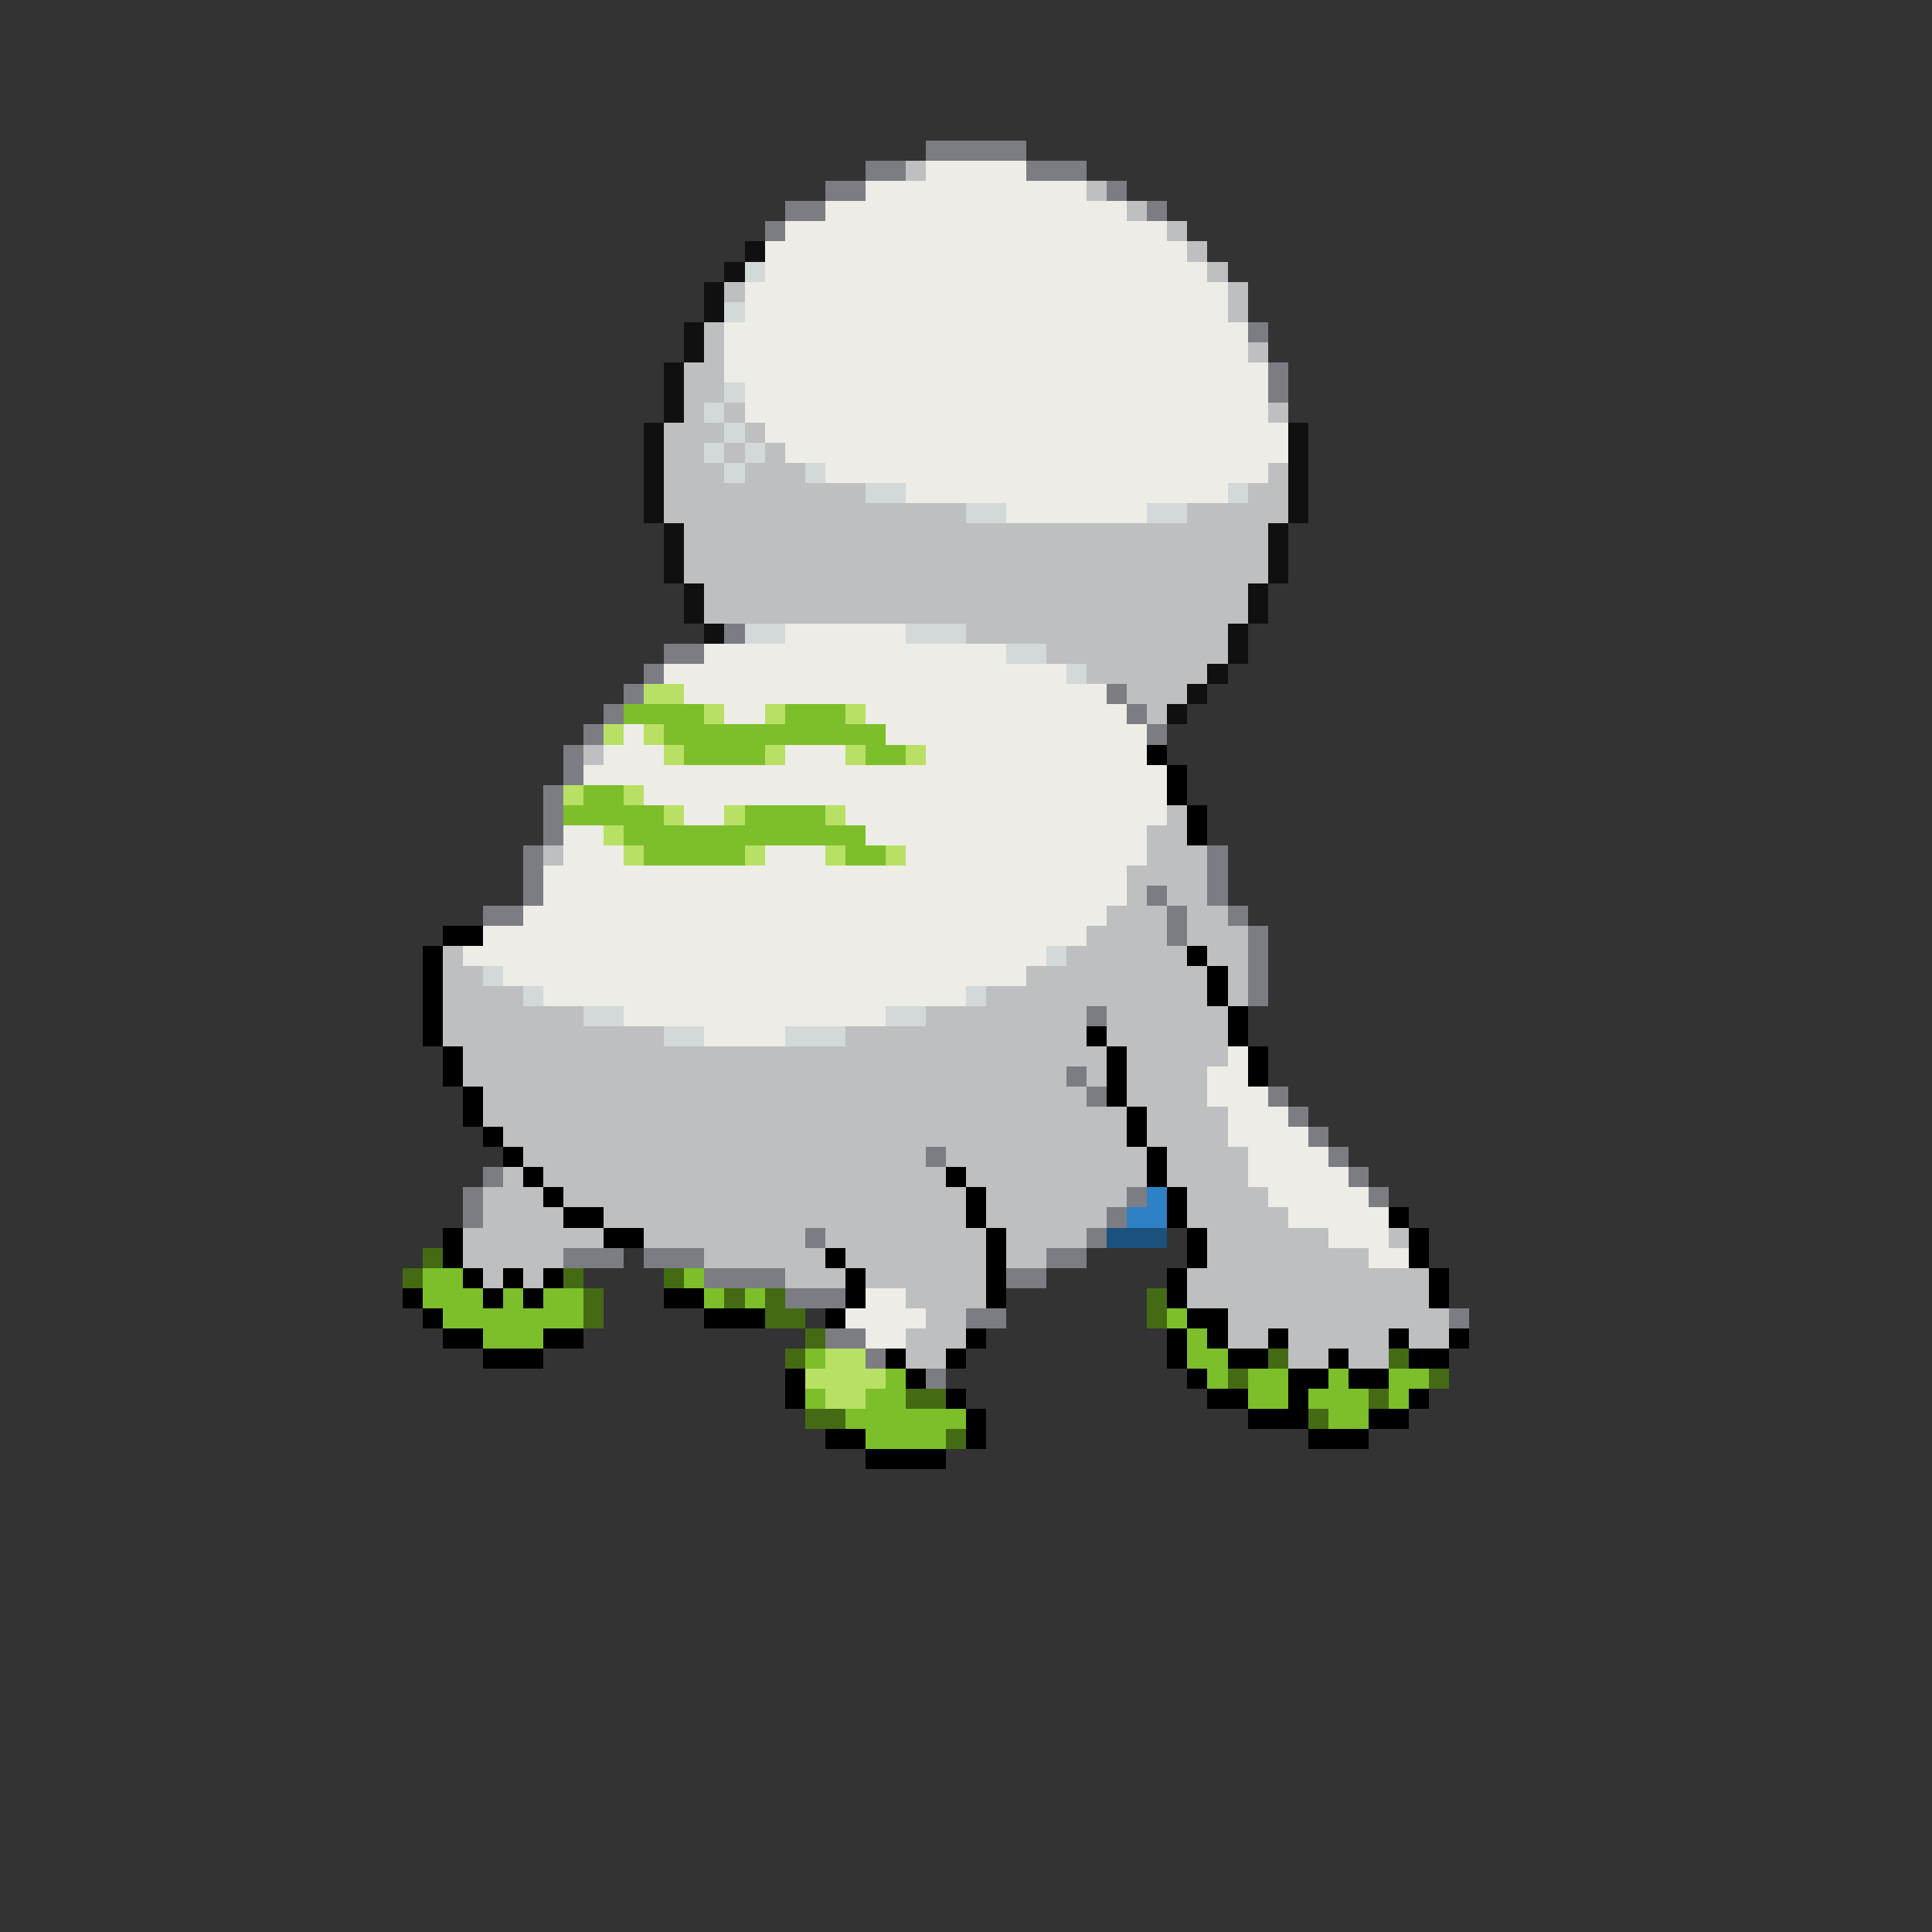 <svg xmlns="http://www.w3.org/2000/svg" viewBox="0 -0.5 96 96" shape-rendering="crispEdges">
<rect x="0" y="-0.5" width="96" height="96" fill="#333333" stroke="none"/>
<path stroke="#7c7d83" d="M46 7h5M43 8h2M51 8h3M41 9h2M55 9h1M39 10h2M57 10h1M38 11h1M62 16h1M63 18h1M63 19h1M36 31h1M33 32h2M32 33h1M31 34h1M55 34h1M30 35h1M56 35h1M29 36h1M57 36h1M28 37h1M28 38h1M27 39h1M27 40h1M27 41h1M26 42h1M60 42h1M26 43h1M60 43h1M26 44h1M57 44h1M60 44h1M24 45h2M58 45h1M61 45h1M58 46h1M62 46h1M62 47h1M62 48h1M62 49h1M54 50h1M53 53h1M54 54h1M63 54h1M64 55h1M65 56h1M46 57h1M66 57h1M24 58h1M67 58h1M23 59h1M56 59h1M68 59h1M23 60h1M55 60h1M40 61h1M54 61h1M28 62h3M32 62h3M52 62h2M35 63h4M50 63h2M39 64h3M48 65h2M72 65h1M41 66h2M43 67h1M46 68h1" />
<path stroke="#bdbfc1" d="M45 8h1M54 9h1M56 10h1M58 11h1M59 12h1M60 13h1M36 14h1M61 14h1M61 15h1M35 16h1M35 17h1M62 17h1M34 18h2M34 19h2M34 20h1M36 20h1M63 20h1M33 21h3M37 21h1M33 22h2M36 22h1M38 22h1M33 23h3M37 23h3M63 23h1M33 24h10M62 24h2M33 25h15M59 25h5M34 26h29M34 27h29M34 28h29M35 29h27M35 30h27M48 31h13M52 32h9M54 33h6M56 34h3M57 35h1M29 37h1M58 40h1M57 41h2M27 42h1M57 42h3M56 43h4M56 44h1M58 44h2M55 45h3M59 45h2M54 46h4M59 46h3M22 47h1M53 47h6M60 47h2M22 48h2M51 48h9M61 48h1M22 49h4M49 49h11M61 49h1M22 50h7M46 50h8M55 50h6M22 51h11M42 51h12M55 51h6M23 52h32M56 52h5M23 53h30M54 53h1M56 53h4M24 54h30M56 54h4M24 55h32M57 55h4M25 56h31M57 56h4M26 57h20M47 57h10M58 57h4M25 58h1M27 58h20M48 58h9M58 58h4M24 59h3M28 59h20M49 59h7M59 59h4M24 60h4M30 60h18M49 60h6M59 60h5M23 61h7M32 61h8M41 61h8M50 61h4M60 61h6M69 61h1M23 62h5M35 62h6M42 62h7M50 62h2M60 62h8M24 63h1M26 63h1M39 63h3M43 63h6M59 63h12M45 64h4M59 64h12M46 65h2M61 65h11M45 66h3M61 66h2M64 66h5M70 66h2M45 67h2M64 67h2M67 67h2" />
<path stroke="#eeece6" d="M46 8h5M43 9h11M41 10h15M39 11h19M38 12h21M38 13h22M37 14h24M37 15h24M36 16h26M36 17h26M36 18h27M37 19h26M37 20h26M38 21h26M39 22h25M41 23h22M45 24h16M50 25h7M39 31h6M35 32h15M33 33h20M34 34h21M36 35h2M43 35h13M31 36h1M44 36h13M30 37h3M39 37h3M46 37h11M29 38h29M32 39h26M34 40h2M42 40h16M28 41h2M43 41h14M28 42h3M38 42h3M45 42h12M27 43h29M27 44h29M26 45h29M24 46h30M23 47h29M25 48h26M27 49h21M31 50h13M35 51h4M61 52h1M60 53h2M60 54h3M61 55h3M61 56h4M62 57h4M62 58h5M63 59h5M64 60h5M66 61h3M68 62h2M43 64h2M42 65h4M43 66h2" />
<path stroke="#101010" d="M37 12h1M36 13h1M35 14h1M35 15h1M34 16h1M34 17h1M33 18h1M33 19h1M33 20h1M32 21h1M64 21h1M32 22h1M64 22h1M32 23h1M64 23h1M32 24h1M64 24h1M32 25h1M64 25h1M33 26h1M63 26h1M33 27h1M63 27h1M33 28h1M63 28h1M34 29h1M62 29h1M34 30h1M62 30h1M35 31h1M61 31h1M61 32h1M60 33h1M59 34h1M58 35h1" />
<path stroke="#d3d8d8" d="M37 13h1M36 15h1M36 19h1M35 20h1M36 21h1M35 22h1M37 22h1M36 23h1M40 23h1M43 24h2M61 24h1M48 25h2M57 25h2M37 31h2M45 31h3M50 32h2M53 33h1M52 47h1M24 48h1M26 49h1M48 49h1M29 50h2M44 50h2M33 51h2M39 51h3" />
<path stroke="#b8e065" d="M32 34h2M35 35h1M38 35h1M42 35h1M30 36h1M32 36h1M33 37h1M38 37h1M42 37h1M45 37h1M28 39h1M31 39h1M33 40h1M36 40h1M41 40h1M30 41h1M31 42h1M37 42h1M41 42h1M44 42h1M41 67h2M40 68h4M41 69h2" />
<path stroke="#7cbf2b" d="M31 35h4M39 35h3M33 36h11M34 37h4M43 37h2M29 39h2M28 40h5M37 40h4M31 41h12M32 42h5M42 42h2M21 63h2M34 63h1M21 64h3M25 64h1M27 64h2M35 64h1M37 64h1M22 65h7M58 65h1M24 66h3M59 66h1M40 67h1M59 67h2M44 68h1M60 68h1M62 68h2M66 68h1M69 68h2M40 69h1M43 69h2M62 69h2M65 69h3M69 69h1M42 70h6M66 70h2M43 71h4" />
<path stroke="#000000" d="M57 37h1M58 38h1M58 39h1M59 40h1M59 41h1M22 46h2M21 47h1M59 47h1M21 48h1M60 48h1M21 49h1M60 49h1M21 50h1M61 50h1M21 51h1M54 51h1M61 51h1M22 52h1M55 52h1M62 52h1M22 53h1M55 53h1M62 53h1M23 54h1M55 54h1M23 55h1M56 55h1M24 56h1M56 56h1M25 57h1M57 57h1M26 58h1M47 58h1M57 58h1M27 59h1M48 59h1M58 59h1M28 60h2M48 60h1M58 60h1M69 60h1M22 61h1M30 61h2M49 61h1M59 61h1M70 61h1M22 62h1M41 62h1M49 62h1M59 62h1M70 62h1M23 63h1M25 63h1M27 63h1M42 63h1M49 63h1M58 63h1M71 63h1M20 64h1M24 64h1M26 64h1M33 64h2M42 64h1M49 64h1M58 64h1M71 64h1M21 65h1M35 65h3M41 65h1M59 65h2M22 66h2M27 66h2M48 66h1M58 66h1M60 66h1M63 66h1M69 66h1M72 66h1M24 67h3M44 67h1M47 67h1M58 67h1M61 67h2M66 67h1M70 67h2M39 68h1M45 68h1M59 68h1M64 68h2M67 68h2M39 69h1M47 69h1M60 69h2M64 69h1M70 69h1M48 70h1M62 70h3M68 70h2M41 71h2M48 71h1M65 71h3M43 72h4" />
<path stroke="#2e81c5" d="M57 59h1M56 60h2" />
<path stroke="#1a517d" d="M55 61h3" />
<path stroke="#446b14" d="M21 62h1M20 63h1M28 63h1M33 63h1M29 64h1M36 64h1M38 64h1M57 64h1M29 65h1M38 65h2M57 65h1M40 66h1M39 67h1M63 67h1M69 67h1M61 68h1M71 68h1M45 69h2M68 69h1M40 70h2M65 70h1M47 71h1" />
</svg>
